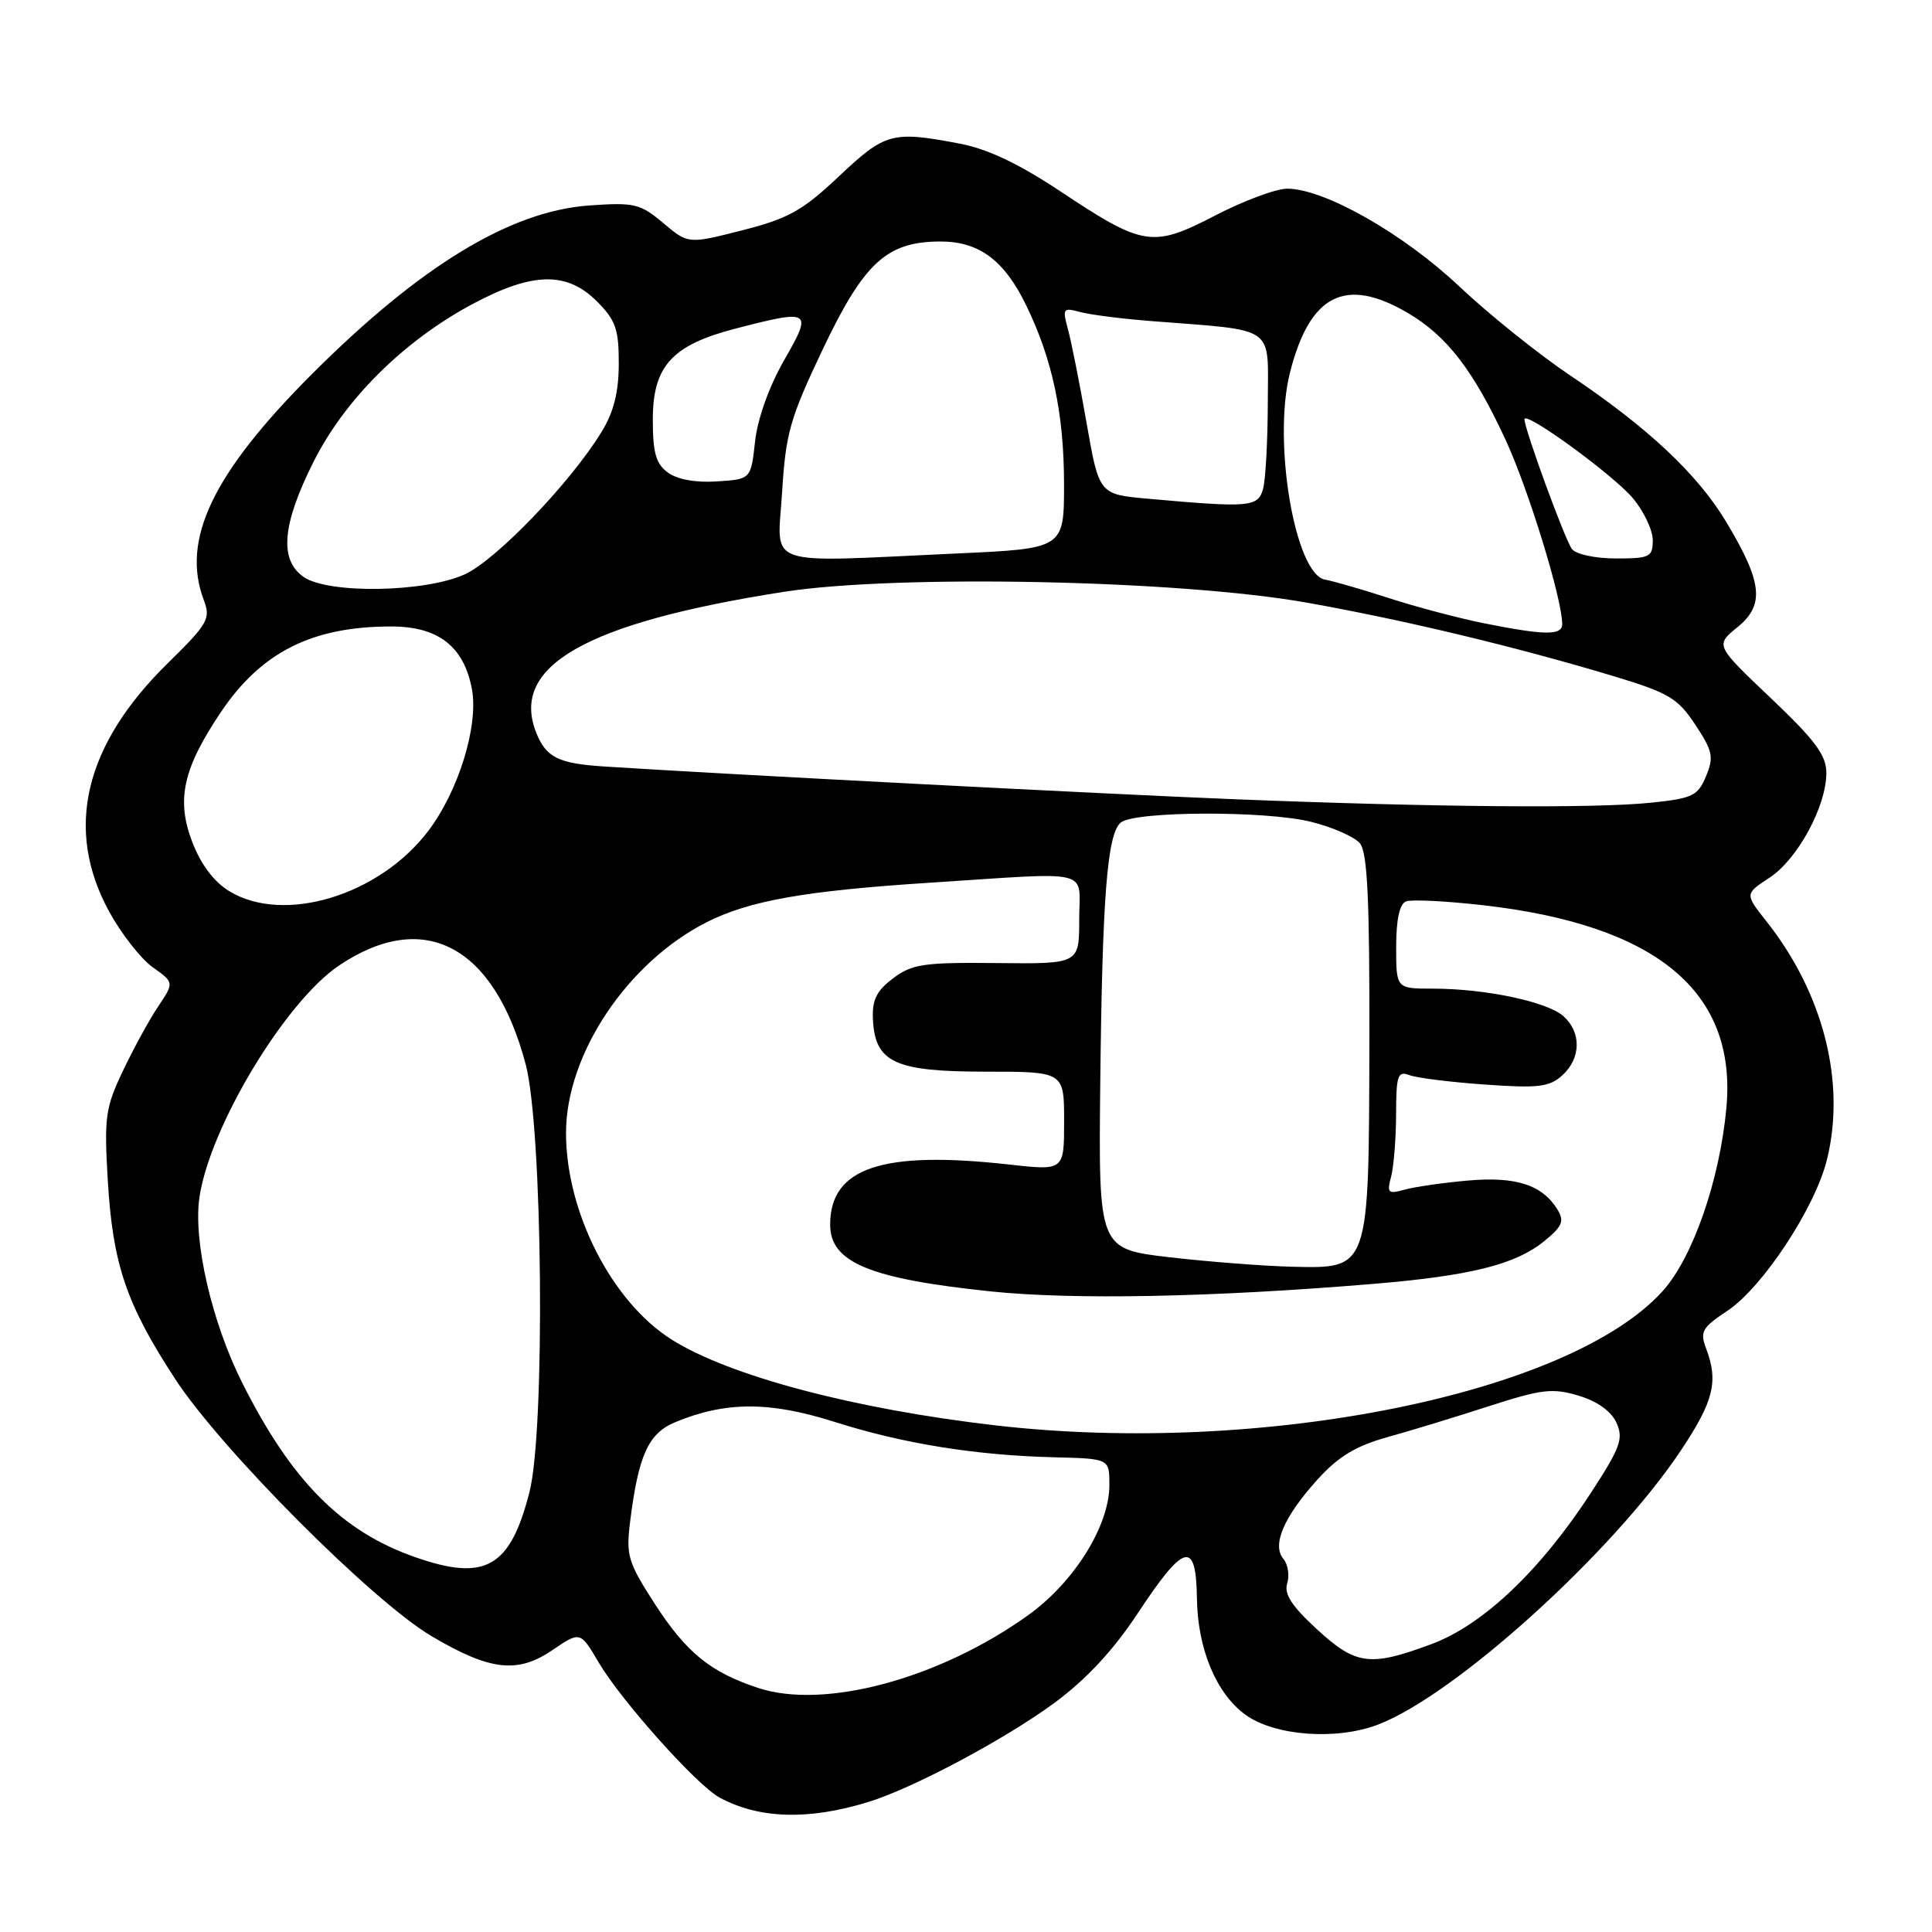 <?xml version="1.0" encoding="UTF-8" standalone="no"?>
<!DOCTYPE svg PUBLIC "-//W3C//DTD SVG 1.1//EN" "http://www.w3.org/Graphics/SVG/1.1/DTD/svg11.dtd" >
<svg xmlns="http://www.w3.org/2000/svg" xmlns:xlink="http://www.w3.org/1999/xlink" version="1.1" viewBox="0 0 256 256">
 <g >
 <path fill="currentColor"
d=" M 115.00 238.79 C 120.91 236.99 133.18 230.46 139.73 225.63 C 143.93 222.53 147.51 218.69 150.75 213.78 C 156.94 204.41 158.49 204.02 158.60 211.81 C 158.69 218.47 161.15 224.39 165.01 227.20 C 168.87 230.02 177.07 230.63 182.59 228.52 C 192.84 224.60 213.77 205.65 222.76 192.14 C 227.09 185.64 227.72 183.03 226.06 178.66 C 225.23 176.46 225.54 175.91 228.87 173.70 C 233.53 170.62 240.48 160.09 242.07 153.70 C 244.62 143.46 241.62 131.62 234.06 122.08 C 231.19 118.45 231.19 118.45 234.47 116.30 C 238.18 113.87 242.00 106.84 242.00 102.43 C 242.01 100.09 240.54 98.10 234.64 92.50 C 227.27 85.50 227.27 85.50 230.23 83.10 C 233.86 80.14 233.54 77.17 228.73 69.15 C 224.92 62.81 218.33 56.63 208.00 49.71 C 203.88 46.94 197.28 41.65 193.35 37.94 C 185.93 30.94 175.46 25.00 170.56 25.00 C 169.09 25.00 164.81 26.59 161.05 28.54 C 152.71 32.86 151.53 32.68 140.50 25.35 C 134.97 21.68 130.84 19.72 127.11 19.02 C 118.21 17.33 117.30 17.58 111.18 23.35 C 106.32 27.93 104.47 28.96 98.34 30.52 C 91.19 32.34 91.19 32.34 87.88 29.55 C 84.82 26.98 84.06 26.80 78.03 27.23 C 67.58 27.99 55.67 35.24 41.35 49.55 C 28.17 62.74 23.97 71.52 27.01 79.53 C 27.94 81.98 27.56 82.65 22.26 87.85 C 11.14 98.74 8.50 109.92 14.48 120.82 C 16.08 123.75 18.68 127.06 20.24 128.17 C 23.08 130.19 23.08 130.19 20.97 133.35 C 19.80 135.08 17.70 138.92 16.30 141.87 C 13.96 146.78 13.79 148.04 14.28 156.37 C 14.94 167.52 16.72 172.79 23.23 182.75 C 29.32 192.08 49.35 212.17 57.17 216.79 C 64.92 221.38 68.57 221.80 73.19 218.65 C 76.89 216.14 76.89 216.14 79.35 220.32 C 82.34 225.38 92.37 236.59 95.35 238.19 C 100.59 241.01 107.09 241.21 115.00 238.79 Z  M 100.48 223.67 C 94.14 221.58 90.96 219.00 86.77 212.53 C 83.18 206.96 82.93 206.12 83.51 201.50 C 84.60 192.82 85.92 189.93 89.44 188.46 C 96.08 185.69 101.96 185.67 110.52 188.39 C 119.65 191.29 129.22 192.84 139.75 193.10 C 147.00 193.28 147.00 193.28 147.00 196.76 C 147.00 202.18 142.34 209.65 136.21 214.04 C 124.46 222.45 109.26 226.55 100.48 223.67 Z  M 174.46 215.85 C 171.16 212.81 170.12 211.20 170.56 209.81 C 170.89 208.76 170.67 207.31 170.06 206.57 C 168.51 204.71 170.10 201.00 174.58 196.04 C 177.34 192.99 179.64 191.60 183.87 190.42 C 186.97 189.56 193.04 187.71 197.37 186.30 C 204.28 184.07 205.72 183.90 209.17 184.93 C 211.64 185.67 213.50 187.00 214.19 188.52 C 215.14 190.61 214.72 191.79 210.89 197.68 C 204.15 208.06 196.55 215.29 189.71 217.84 C 181.53 220.89 179.66 220.65 174.46 215.85 Z  M 55.01 206.33 C 45.25 202.92 38.62 196.23 32.08 183.20 C 28.05 175.17 25.57 164.37 26.43 158.62 C 27.83 149.26 37.81 132.72 44.93 127.93 C 56.19 120.37 65.46 125.27 69.65 141.00 C 71.91 149.49 72.27 189.51 70.15 197.74 C 67.59 207.72 64.31 209.59 55.01 206.33 Z  M 132.00 188.88 C 113.23 186.72 96.65 182.33 88.98 177.49 C 81.07 172.49 75.00 160.62 75.00 150.12 C 75.00 139.69 83.13 127.52 93.65 122.19 C 99.27 119.35 106.64 118.04 122.98 116.98 C 145.24 115.54 143.00 115.00 143.00 121.86 C 143.00 127.73 143.00 127.73 132.08 127.61 C 122.37 127.51 120.85 127.74 118.33 129.64 C 116.12 131.31 115.54 132.51 115.67 135.12 C 115.96 140.79 118.59 142.00 130.61 142.00 C 141.00 142.00 141.00 142.00 141.00 148.56 C 141.00 155.12 141.00 155.12 133.75 154.31 C 116.88 152.42 110.00 154.73 110.00 162.28 C 110.00 167.27 115.20 169.43 131.20 171.11 C 142.21 172.26 160.60 171.90 182.00 170.12 C 194.86 169.04 200.76 167.57 204.58 164.49 C 206.99 162.54 207.31 161.82 206.40 160.32 C 204.40 157.01 200.88 155.86 194.50 156.43 C 191.20 156.72 187.42 157.27 186.09 157.64 C 183.93 158.25 183.75 158.07 184.33 155.91 C 184.68 154.58 184.98 150.86 184.99 147.64 C 185.00 142.48 185.21 141.87 186.75 142.46 C 187.71 142.83 192.22 143.39 196.76 143.71 C 203.83 144.21 205.30 144.04 207.01 142.49 C 209.49 140.24 209.57 136.82 207.18 134.66 C 205.06 132.74 196.82 131.00 189.86 131.00 C 185.00 131.00 185.00 131.00 185.00 125.47 C 185.00 121.84 185.45 119.76 186.31 119.44 C 187.03 119.16 191.60 119.39 196.47 119.94 C 219.51 122.56 230.15 131.39 228.76 146.76 C 227.88 156.36 224.31 166.65 220.31 171.08 C 207.98 184.72 167.25 192.93 132.00 188.88 Z  M 155.03 166.60 C 145.56 165.50 145.56 165.50 145.79 143.50 C 146.06 118.76 146.71 110.48 148.51 108.99 C 150.34 107.47 167.71 107.40 173.70 108.89 C 176.56 109.60 179.49 110.88 180.20 111.75 C 181.19 112.94 181.49 119.17 181.45 138.03 C 181.38 168.41 181.50 168.08 171.23 167.85 C 167.53 167.76 160.24 167.20 155.03 166.60 Z  M 30.37 118.08 C 28.34 116.84 26.61 114.54 25.47 111.55 C 23.33 105.97 24.25 101.83 29.26 94.37 C 34.61 86.41 41.34 83.02 51.80 83.01 C 58.06 83.00 61.46 85.63 62.53 91.30 C 63.44 96.14 60.75 104.86 56.72 110.14 C 50.21 118.68 37.59 122.49 30.37 118.08 Z  M 163.50 105.90 C 146.72 105.23 95.84 102.59 80.00 101.56 C 74.02 101.17 72.39 100.37 71.09 97.18 C 67.48 88.30 77.50 82.55 103.80 78.43 C 118.81 76.08 156.39 76.85 173.26 79.87 C 186.10 82.16 200.90 85.71 213.76 89.58 C 221.13 91.80 222.30 92.50 224.63 96.02 C 226.95 99.52 227.11 100.31 226.06 102.85 C 224.98 105.45 224.28 105.79 218.79 106.36 C 211.35 107.14 190.17 106.96 163.50 105.90 Z  M 196.50 82.56 C 193.20 81.89 187.57 80.40 184.00 79.24 C 180.43 78.08 176.64 76.99 175.60 76.81 C 171.61 76.16 168.61 58.58 170.92 49.40 C 173.54 39.02 178.25 36.61 186.51 41.45 C 191.73 44.51 195.23 49.06 199.52 58.33 C 202.54 64.87 207.00 79.39 207.00 82.69 C 207.00 84.23 204.69 84.20 196.50 82.56 Z  M 40.22 76.44 C 36.98 74.17 37.38 69.50 41.53 61.22 C 45.69 52.90 53.54 45.12 62.68 40.25 C 70.59 36.04 75.10 35.95 79.08 39.92 C 81.58 42.42 82.00 43.62 81.99 48.17 C 81.99 51.93 81.33 54.59 79.74 57.18 C 75.65 63.90 65.75 74.21 61.57 76.11 C 56.27 78.51 43.47 78.72 40.22 76.44 Z  M 103.63 65.25 C 104.11 57.41 104.67 55.44 109.03 46.26 C 114.51 34.75 117.51 32.01 124.62 32.00 C 129.75 32.00 133.09 34.49 136.00 40.51 C 139.46 47.64 140.98 54.83 140.99 64.09 C 141.00 72.69 141.00 72.69 126.75 73.34 C 100.72 74.53 103.02 75.33 103.63 65.25 Z  M 208.29 72.75 C 207.37 71.55 202.00 56.86 202.00 55.56 C 202.00 54.35 213.75 62.91 216.37 66.02 C 217.81 67.74 219.00 70.24 219.00 71.58 C 219.00 73.81 218.62 74.00 214.12 74.00 C 211.40 74.00 208.82 73.45 208.29 72.75 Z  M 152.07 66.08 C 145.63 65.50 145.63 65.50 143.97 56.00 C 143.05 50.77 141.94 45.19 141.50 43.59 C 140.76 40.88 140.86 40.73 143.10 41.34 C 144.42 41.70 148.65 42.24 152.50 42.54 C 169.33 43.87 168.00 42.94 167.99 53.31 C 167.98 58.37 167.70 63.51 167.37 64.75 C 166.71 67.20 165.65 67.30 152.07 66.08 Z  M 88.50 62.62 C 86.92 61.47 86.50 60.01 86.50 55.60 C 86.50 48.51 89.04 45.72 97.46 43.54 C 107.49 40.95 107.71 41.09 103.89 47.75 C 101.90 51.23 100.38 55.48 100.05 58.50 C 99.50 63.50 99.50 63.50 95.00 63.79 C 92.21 63.98 89.74 63.53 88.50 62.62 Z "/>
</g>
</svg>